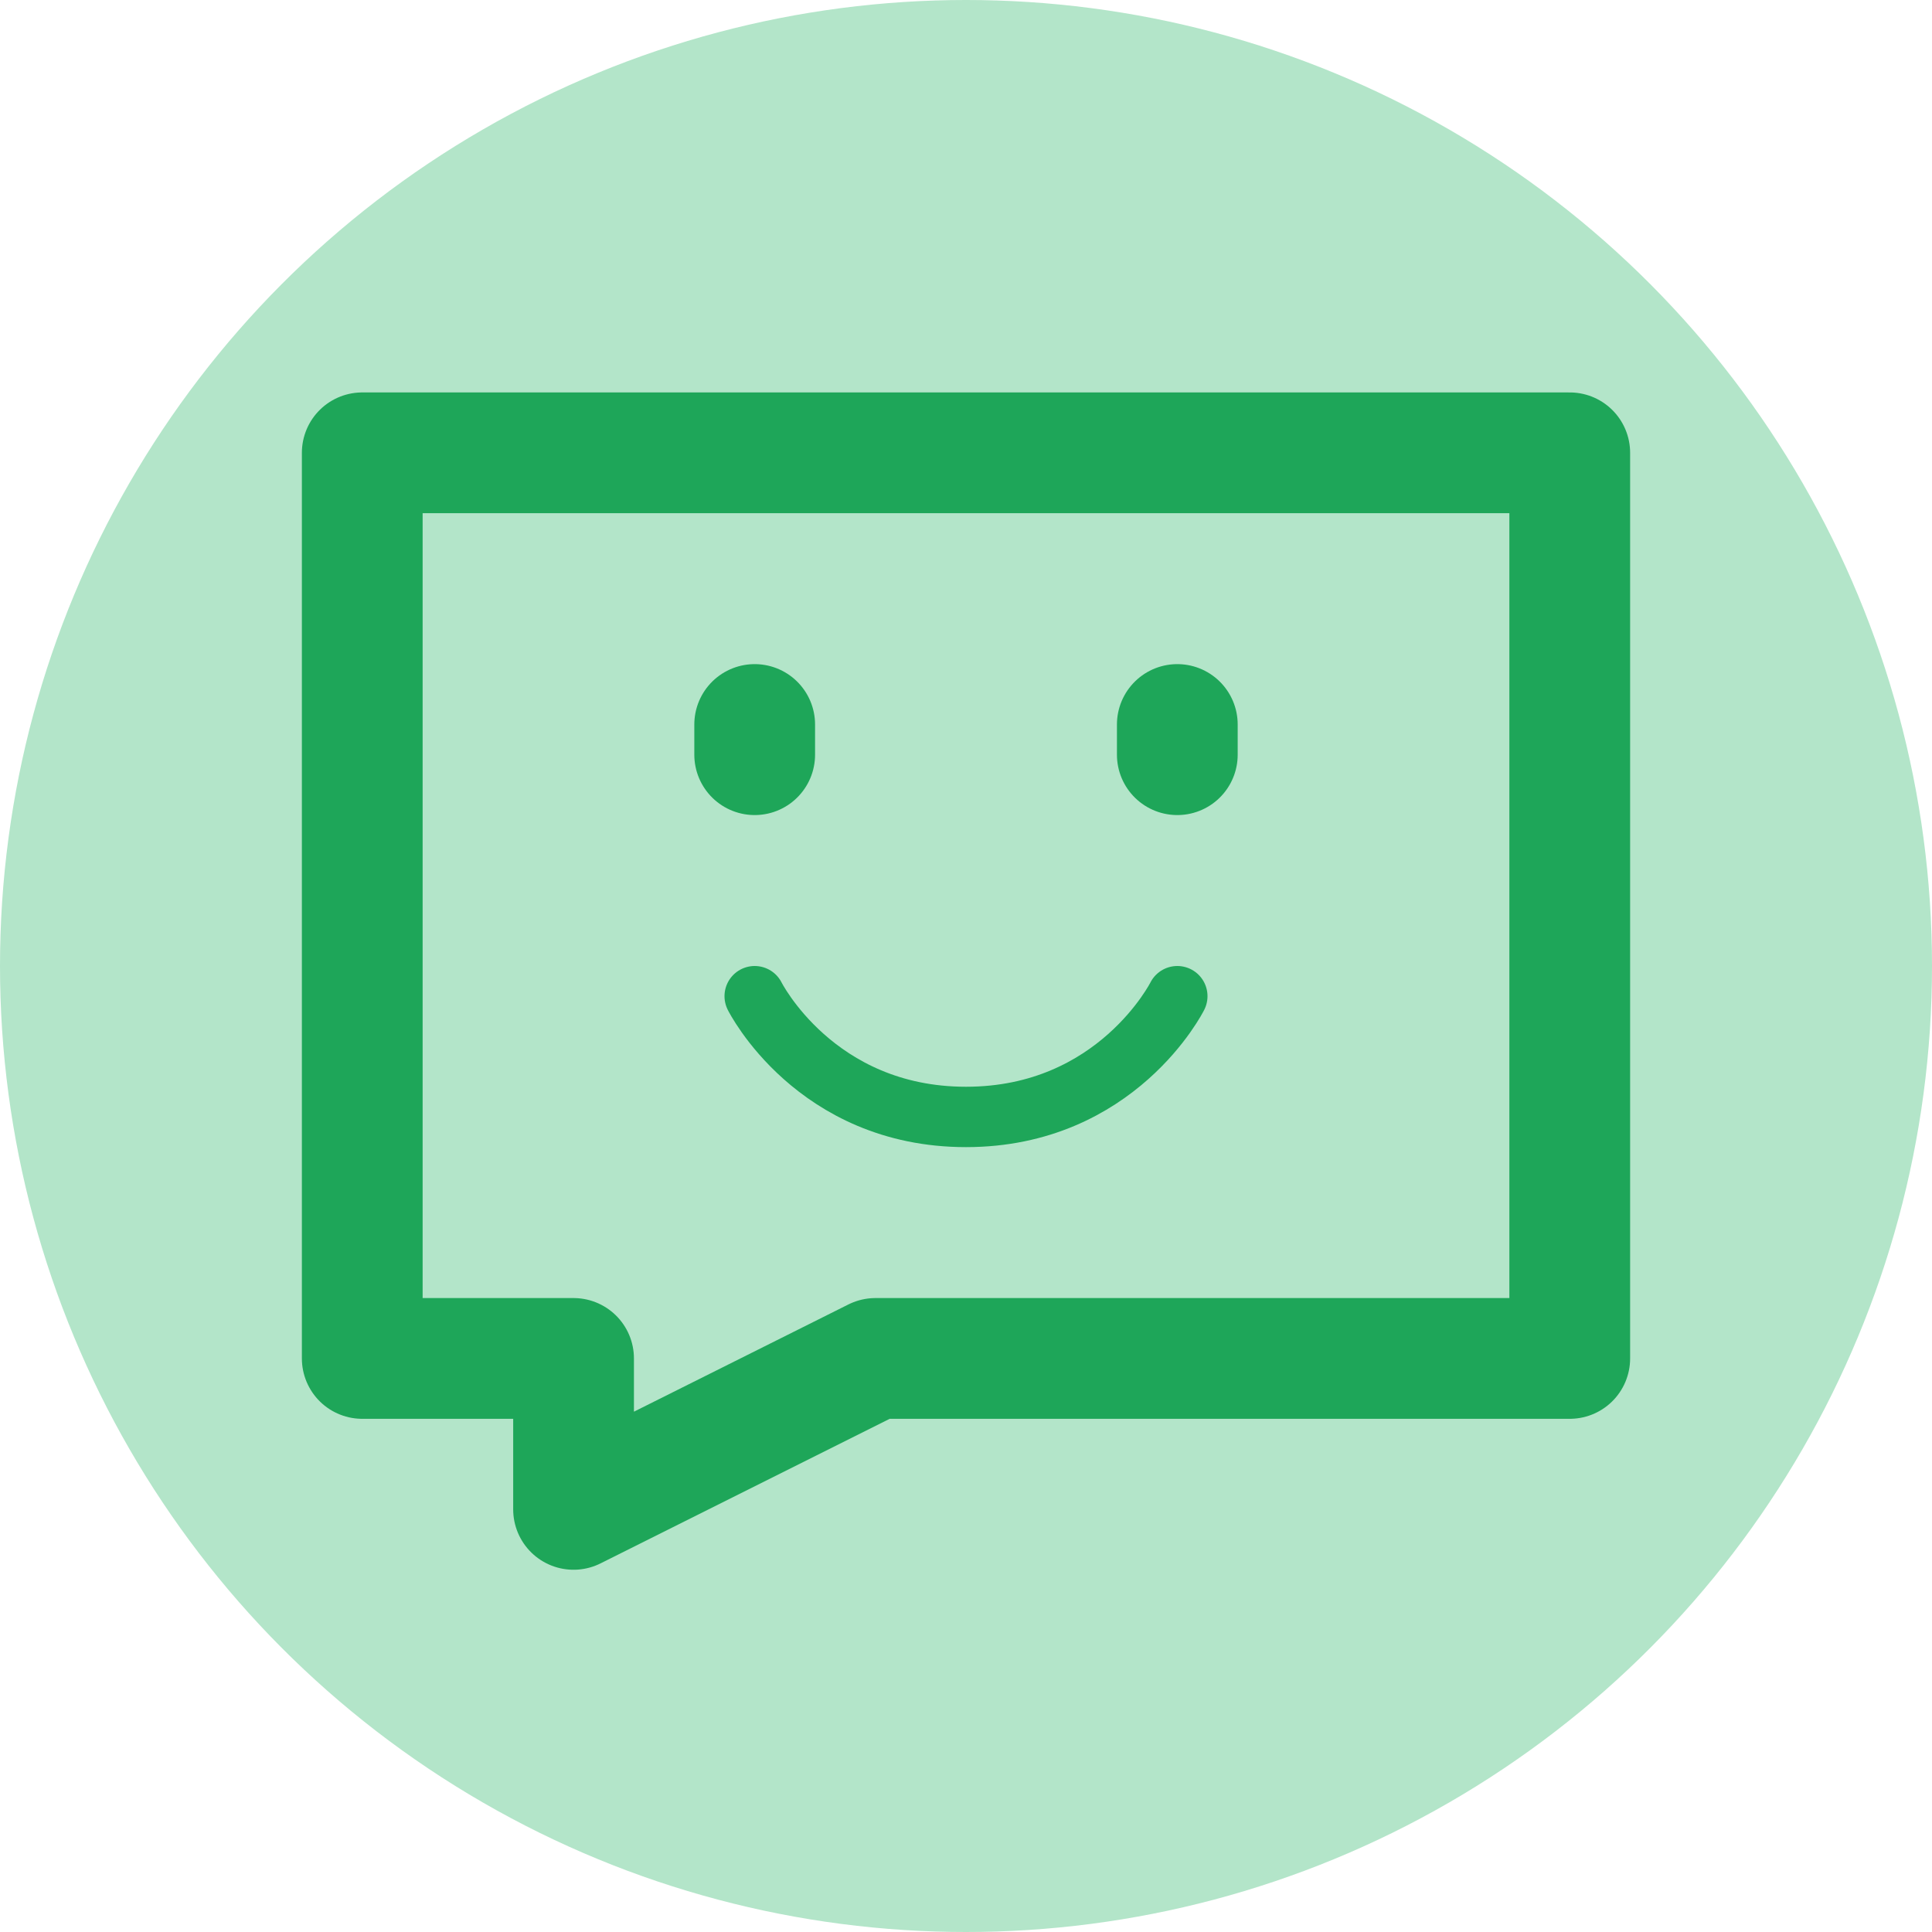 <svg width="32" height="32" viewBox="0 0 32 32" fill="none" xmlns="http://www.w3.org/2000/svg">
<circle cx="16" cy="16" r="16" fill="#B3E5C9"/>
<path d="M19.5 12V12.5M12.5 12V12.5M26 7.5H6V22.5H9.5V25L14.5 22.5H26V7.5Z" stroke="#1EA659" stroke-width="2" stroke-linecap="round" stroke-linejoin="round"/>
<path d="M19.5 16.5C19.5 16.5 18.5 18.5 16 18.5C13.5 18.5 12.5 16.5 12.5 16.5" stroke="#1EA659" stroke-linecap="round" stroke-linejoin="round"/>
</svg>
